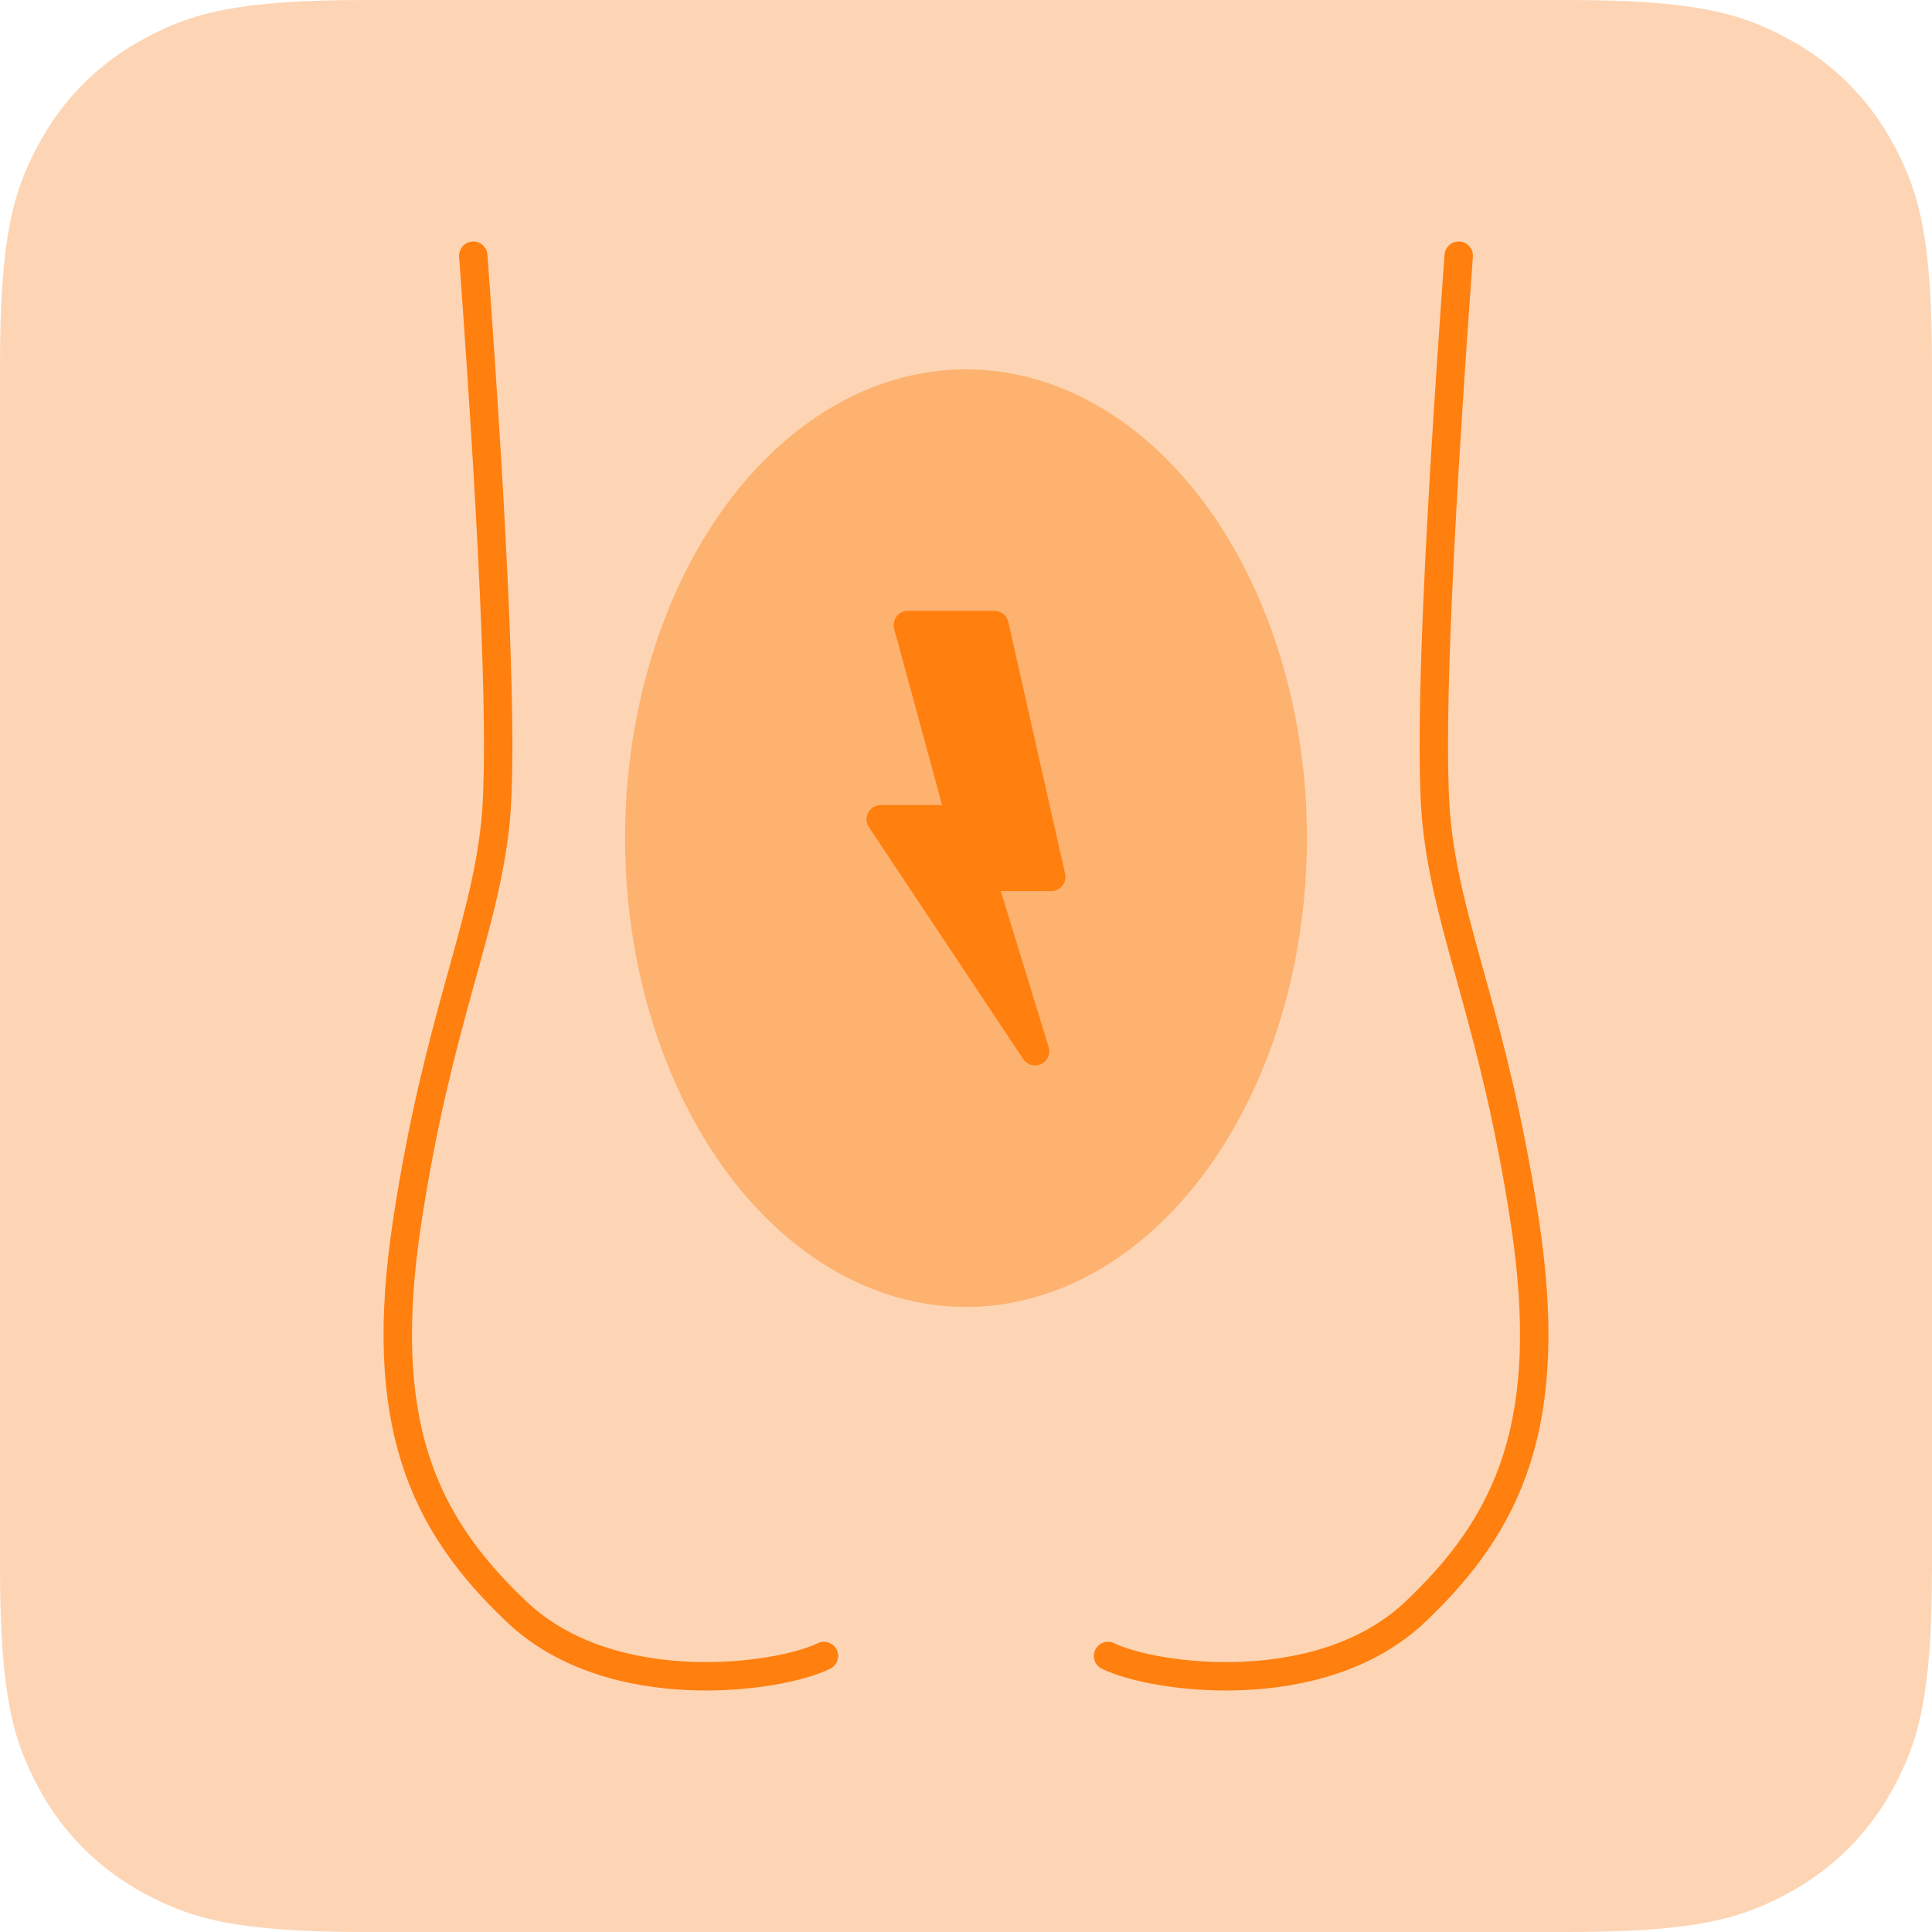 <?xml version="1.0" encoding="UTF-8"?>
<svg width="68px" height="68px" viewBox="0 0 68 68" version="1.1" xmlns="http://www.w3.org/2000/svg" xmlns:xlink="http://www.w3.org/1999/xlink">
    <title>symptom/lowerBackpain/68x68</title>
    <g id="Page-1" stroke="none" stroke-width="1" fill="none" fill-rule="evenodd">
        <g id="symptom/lowerBackpain/68x68">
            <path d="M12.819,-2.33158843e-15 L55.181,5.17920154e-16 C59.638,-3.00926524e-16 61.255,0.464 62.884,1.336 C64.514,2.207 65.793,3.486 66.664,5.116 C67.536,6.745 68,8.362 68,12.819 L68,55.181 C68,59.638 67.536,61.255 66.664,62.884 C65.793,64.514 64.514,65.793 62.884,66.664 C61.255,67.536 59.638,68 55.181,68 L12.819,68 C8.362,68 6.745,67.536 5.116,66.664 C3.486,65.793 2.207,64.514 1.336,62.884 C0.464,61.255 1.25441118e-15,59.638 -2.15894838e-15,55.181 L3.45280103e-16,12.819 C-2.00617683e-16,8.362 0.464,6.745 1.336,5.116 C2.207,3.486 3.486,2.207 5.116,1.336 C6.745,0.464 8.362,1.35472002e-15 12.819,-2.33158843e-15 Z" id="Rectangle" fill="#FDD5B4"></path>
            <path d="M39,58.284 C40.543,59.054 46.449,59.906 49.799,56.744 C53.149,53.582 54.743,50.045 53.667,42.986 C52.591,35.926 50.979,32.825 50.57,29.022 C50.298,26.486 50.555,19.812 51.342,9" id="Path-28" stroke="#FF7F0F" stroke-linecap="round" stroke-linejoin="round"></path>
            <path d="M14,58.284 C15.543,59.054 21.449,59.906 24.799,56.744 C28.149,53.582 29.743,50.045 28.667,42.986 C27.591,35.926 25.979,32.825 25.57,29.022 C25.298,26.486 25.555,19.812 26.342,9" id="Path-28" stroke="#FF7F0F" stroke-linecap="round" stroke-linejoin="round" transform="translate(21.5, 34) scale(-1, 1) translate(-21.5, -34) "></path>
            <ellipse id="Oval" fill="#FDB270" cx="34" cy="29.5" rx="12" ry="16.5"></ellipse>
            <polygon id="Path-14" stroke="#FF7F0F" fill="#FF7F0F" stroke-linejoin="round" transform="translate(34, 29.5) scale(-1, 1) translate(-34, -29.5) " points="31 30.864 33.451 30.864 31.57 37 37 28.836 34.187 28.836 36.046 22 32.998 22"></polygon>
        </g>
    </g>
</svg>